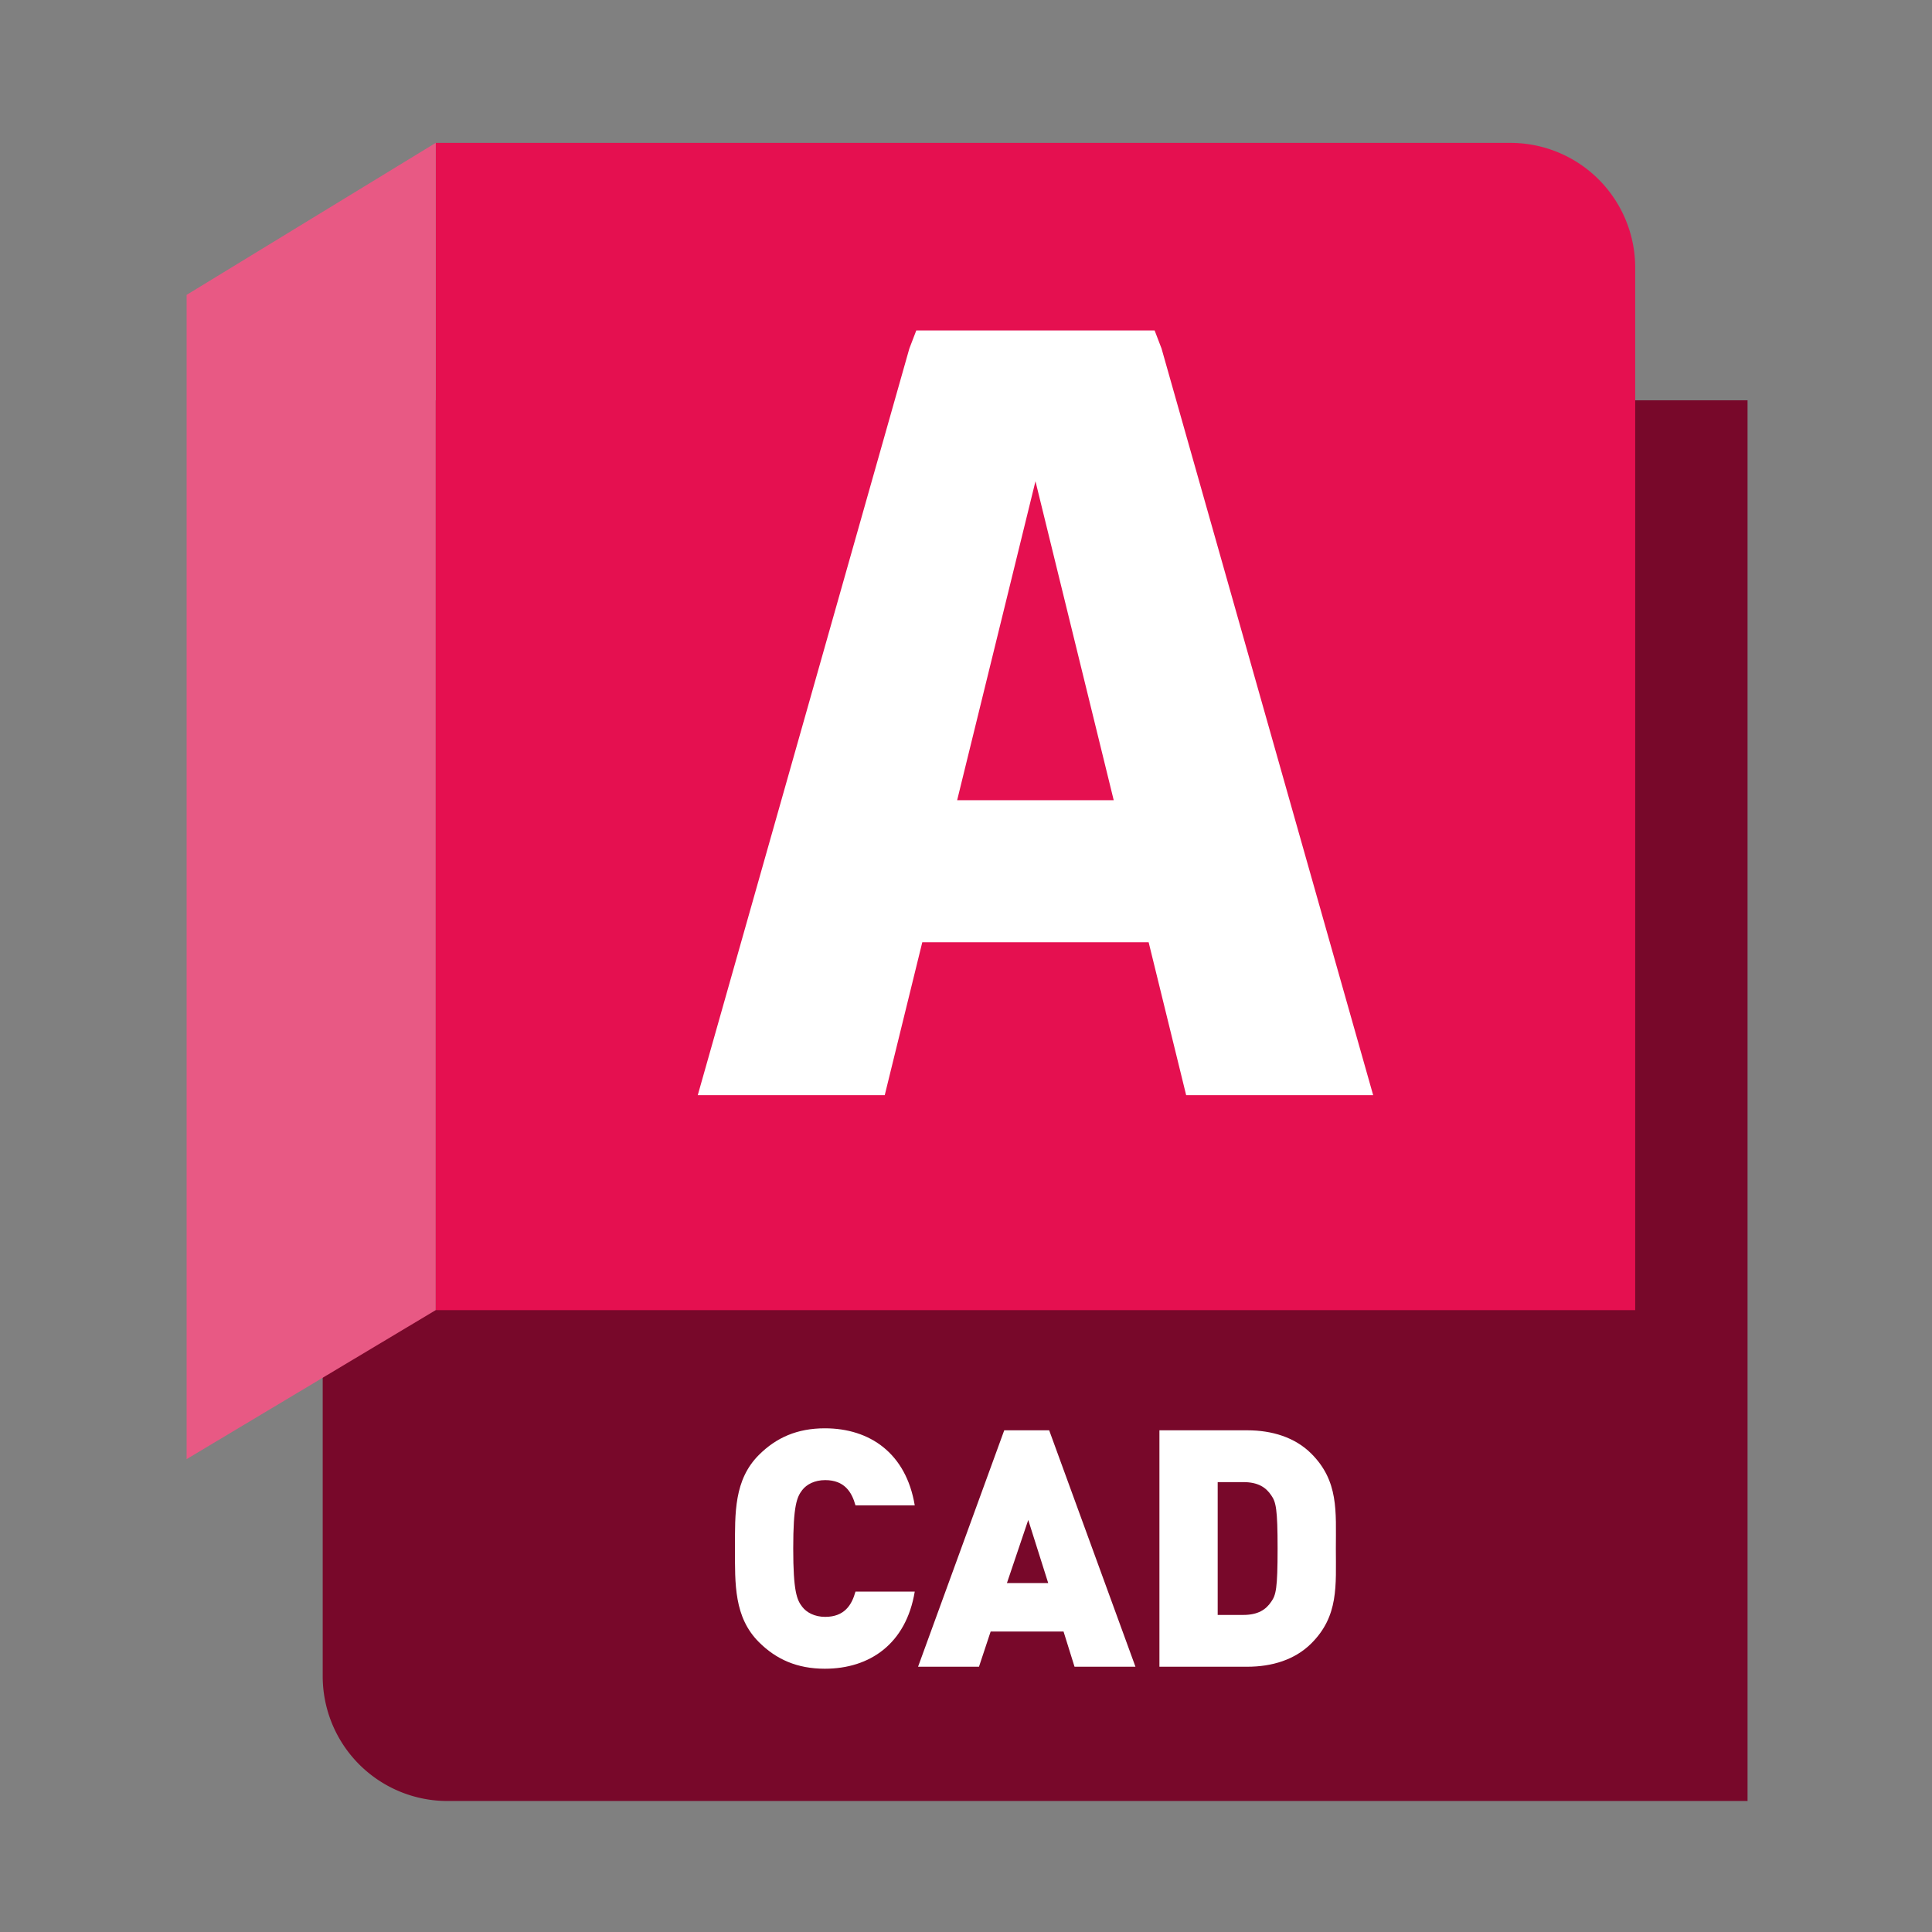 <?xml version="1.0" standalone="no"?><!DOCTYPE svg PUBLIC "-//W3C//DTD SVG 1.1//EN" "http://www.w3.org/Graphics/SVG/1.1/DTD/svg11.dtd"><svg class="icon" width="32px" height="32.00px" viewBox="0 0 1024 1024" version="1.1" xmlns="http://www.w3.org/2000/svg"><rect x="0" y="0" width="1024" height="1024" fill="#808080" stroke="none"/><path d="M926.24 954.571h-689.067a66.133 66.133 0 0 1-66.133-66.133v-676.267h755.2v742.4z" fill="#78082A" /><path d="M230.955 75.733h569.6a66.133 66.133 0 0 1 66.133 66.133v552.533h-635.733V75.733z" fill="#E51050" /><path d="M230.955 694.389l-132.043 78.976V156.288l132.043-80.576v618.677z" fill="#E85984" /><path d="M437.195 884.459c-14.645 0-25.76-4.928-34.933-14.08-13.237-13.195-12.715-30.795-12.715-49.632s-0.523-36.427 12.715-49.632c9.173-9.152 20.267-14.08 34.933-14.08 23.819 0 43.051 13.205 47.637 40.832h-31.413c-1.941-7.04-5.824-13.376-16.053-13.376-5.643 0-9.877 2.293-12.171 5.28-2.827 3.701-4.768 8.096-4.768 30.933s1.941 27.285 4.768 30.933c2.293 2.997 6.528 5.333 12.171 5.333 10.229 0 14.112-6.336 16.053-13.376h31.413c-4.587 27.669-23.819 40.864-47.637 40.864zM569.525 883.403l-5.824-18.656h-38.635l-6.187 18.656h-32.288L532.267 758.091h23.819l45.728 125.312z m-24.533-77.792l-11.296 33.44h21.877zM694.976 871.083c-8.64 8.629-20.821 12.32-33.877 12.32h-46.581V758.091h46.581c13.056 0 25.237 3.701 33.877 12.32 14.645 14.613 13.056 30.624 13.056 50.336s1.589 35.787-13.056 50.336z m-21.173-78.496c-2.816-4.267-7.051-7.04-14.816-7.04h-13.589v70.4h13.589c7.765 0 12-2.816 14.816-7.04 2.475-3.52 3.349-6.859 3.349-28.16 0-21.12-0.885-24.64-3.349-28.16zM628.693 580.469h99.115l-112.16-395.733-3.68-9.6H485.653l-3.68 9.6-112.149 395.733h99.104l19.904-81.067h119.968z m-38.4-156.341h-82.987l41.515-169.056z" fill="#FFFFFF" /></svg>